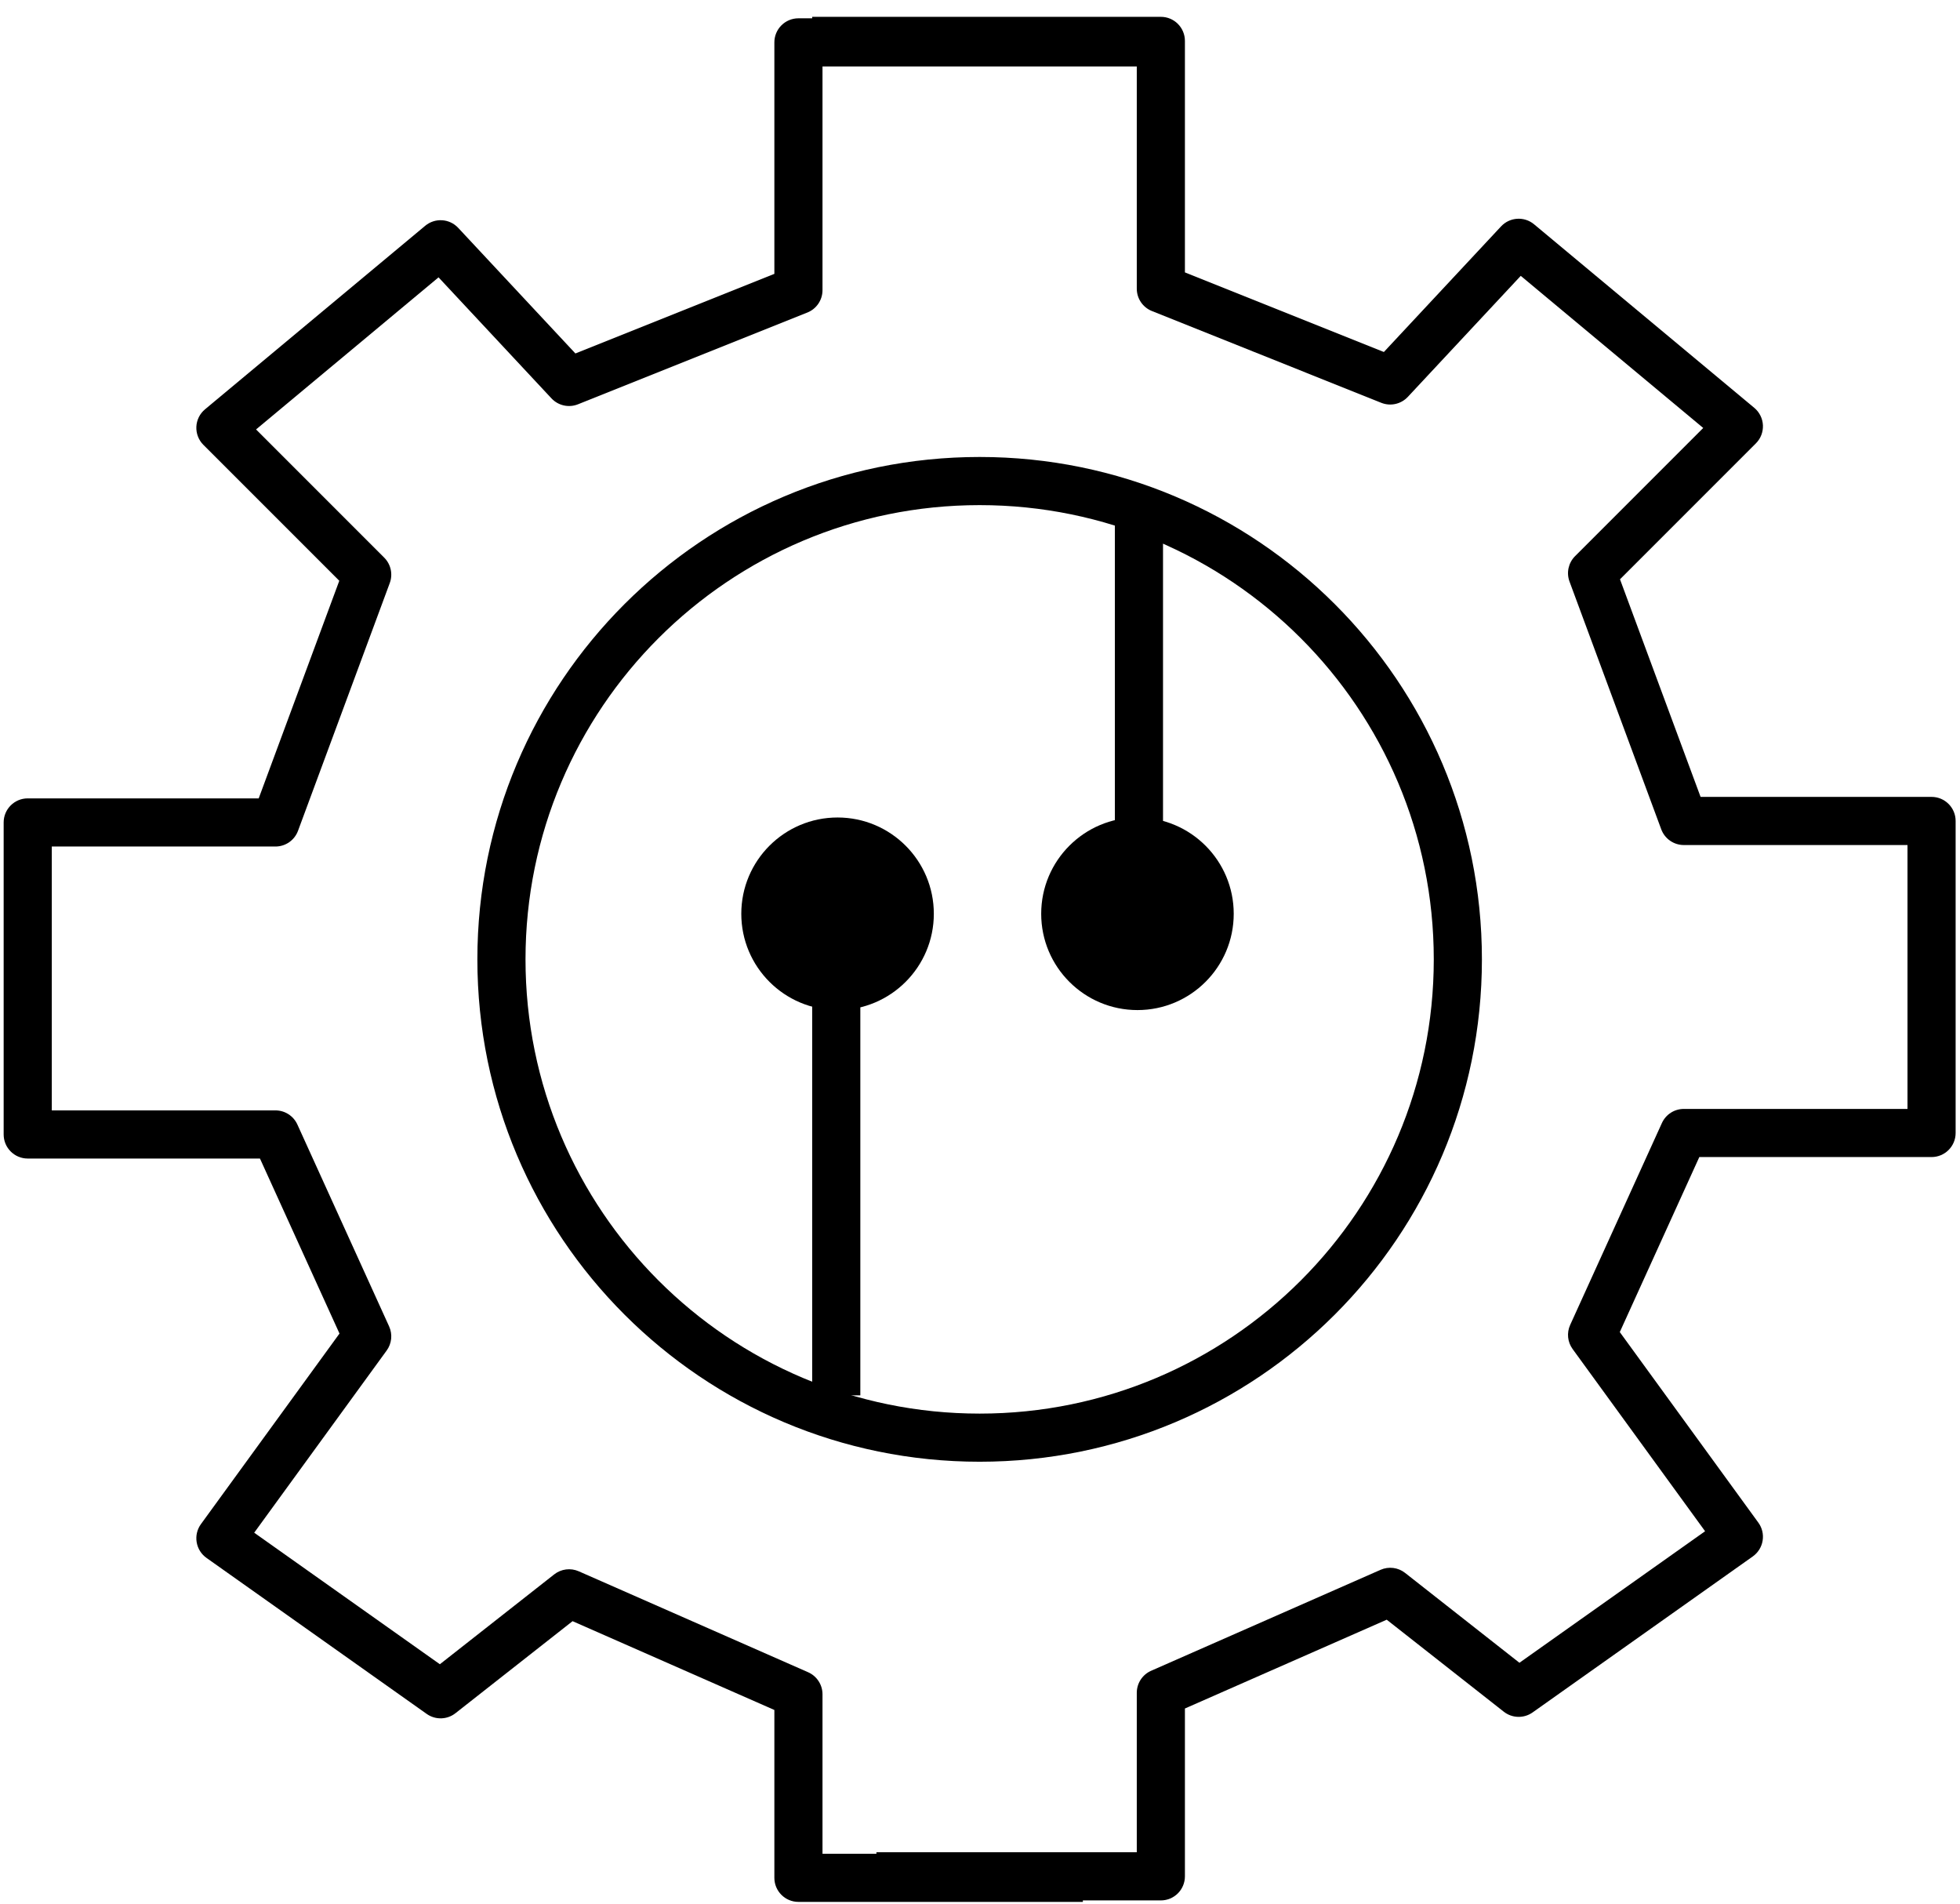<svg width="104" height="101" viewBox="0 0 104 101" fill="none" xmlns="http://www.w3.org/2000/svg">
<path fill-rule="evenodd" clip-rule="evenodd" d="M41.089 2.248C41.089 1.543 41.66 0.971 42.366 0.971H60.865V3.525H43.643V15.393C43.643 15.915 43.325 16.385 42.84 16.579L30.669 21.447C30.18 21.643 29.621 21.518 29.261 21.133L23.269 14.713L13.587 22.781L20.387 29.582C20.74 29.935 20.855 30.461 20.682 30.928L15.813 44.073C15.628 44.574 15.15 44.907 14.616 44.907H2.748V58.905H14.616C15.117 58.905 15.571 59.198 15.779 59.654L20.647 70.364C20.837 70.783 20.788 71.272 20.517 71.644L13.488 81.308L23.34 88.286L29.406 83.52C29.776 83.229 30.277 83.165 30.709 83.355L42.88 88.71C43.343 88.914 43.643 89.373 43.643 89.879V98.339H57.458V100.893H42.366C41.66 100.893 41.089 100.321 41.089 99.616V90.712L30.381 86.001L24.168 90.883C23.724 91.233 23.102 91.248 22.641 90.921L10.957 82.645C10.678 82.448 10.49 82.147 10.435 81.81C10.379 81.473 10.461 81.128 10.662 80.852L18.014 70.743L13.794 61.459H1.471C0.766 61.459 0.194 60.887 0.194 60.182V43.63C0.194 42.924 0.766 42.353 1.471 42.353H13.727L18.003 30.809L10.792 23.599C10.538 23.345 10.403 22.996 10.419 22.638C10.435 22.279 10.602 21.944 10.877 21.715L22.561 11.978C23.082 11.544 23.85 11.592 24.313 12.088L30.532 18.751L41.089 14.528V2.248Z" fill="black"/>
<path fill-rule="evenodd" clip-rule="evenodd" d="M62.873 2.17C62.873 1.465 62.302 0.893 61.596 0.893H43.096V3.447H60.319V15.315C60.319 15.837 60.637 16.306 61.122 16.5L73.293 21.369C73.782 21.564 74.341 21.439 74.701 21.054L80.693 14.634L90.375 22.703L83.575 29.503C83.222 29.856 83.107 30.382 83.28 30.85L88.148 43.995C88.334 44.495 88.812 44.828 89.346 44.828H101.214V58.827H89.346C88.845 58.827 88.391 59.119 88.183 59.575L83.315 70.286C83.125 70.704 83.174 71.193 83.445 71.565L90.474 81.23L80.623 88.208L74.556 83.441C74.186 83.15 73.684 83.087 73.253 83.277L61.082 88.632C60.618 88.836 60.319 89.294 60.319 89.801V98.26H46.504V100.814H61.596C62.302 100.814 62.873 100.243 62.873 99.537V90.634L73.581 85.923L79.794 90.805C80.239 91.154 80.86 91.169 81.321 90.843L93.005 82.567C93.284 82.369 93.472 82.068 93.527 81.731C93.583 81.394 93.501 81.049 93.3 80.773L85.948 70.665L90.168 61.38H102.491C103.196 61.38 103.768 60.809 103.768 60.104V43.551C103.768 42.846 103.196 42.274 102.491 42.274H90.235L85.959 30.731L93.17 23.52C93.424 23.266 93.559 22.918 93.543 22.559C93.527 22.201 93.36 21.866 93.085 21.636L81.4 11.899C80.88 11.466 80.112 11.514 79.649 12.009L73.43 18.673L62.873 14.45V2.17Z" fill="black"/>
<path d="M65.463 48.475C65.463 51.296 63.176 53.583 60.355 53.583C57.534 53.583 55.247 51.296 55.247 48.475C55.247 45.654 57.534 43.367 60.355 43.367C63.176 43.367 65.463 45.654 65.463 48.475Z" fill="black"/>
<path d="M49.55 48.475C49.55 51.296 47.263 53.583 44.442 53.583C41.621 53.583 39.334 51.296 39.334 48.475C39.334 45.654 41.621 43.367 44.442 43.367C47.263 43.367 49.55 45.654 49.55 48.475Z" fill="black"/>
<path fill-rule="evenodd" clip-rule="evenodd" d="M51.981 26.796C38.673 26.796 27.884 37.585 27.884 50.893C27.884 64.201 38.673 74.99 51.981 74.99C65.289 74.99 76.078 64.201 76.078 50.893C76.078 37.585 65.289 26.796 51.981 26.796ZM25.33 50.893C25.33 36.174 37.262 24.242 51.981 24.242C66.7 24.242 78.632 36.174 78.632 50.893C78.632 65.612 66.7 77.543 51.981 77.543C37.262 77.543 25.33 65.612 25.33 50.893Z" fill="black"/>
<path fill-rule="evenodd" clip-rule="evenodd" d="M43.096 74.022V48.475H45.65V74.022H43.096Z" fill="black"/>
<path fill-rule="evenodd" clip-rule="evenodd" d="M59.157 52.301V26.754H61.711V52.301H59.157Z" fill="black"/>
</svg>
